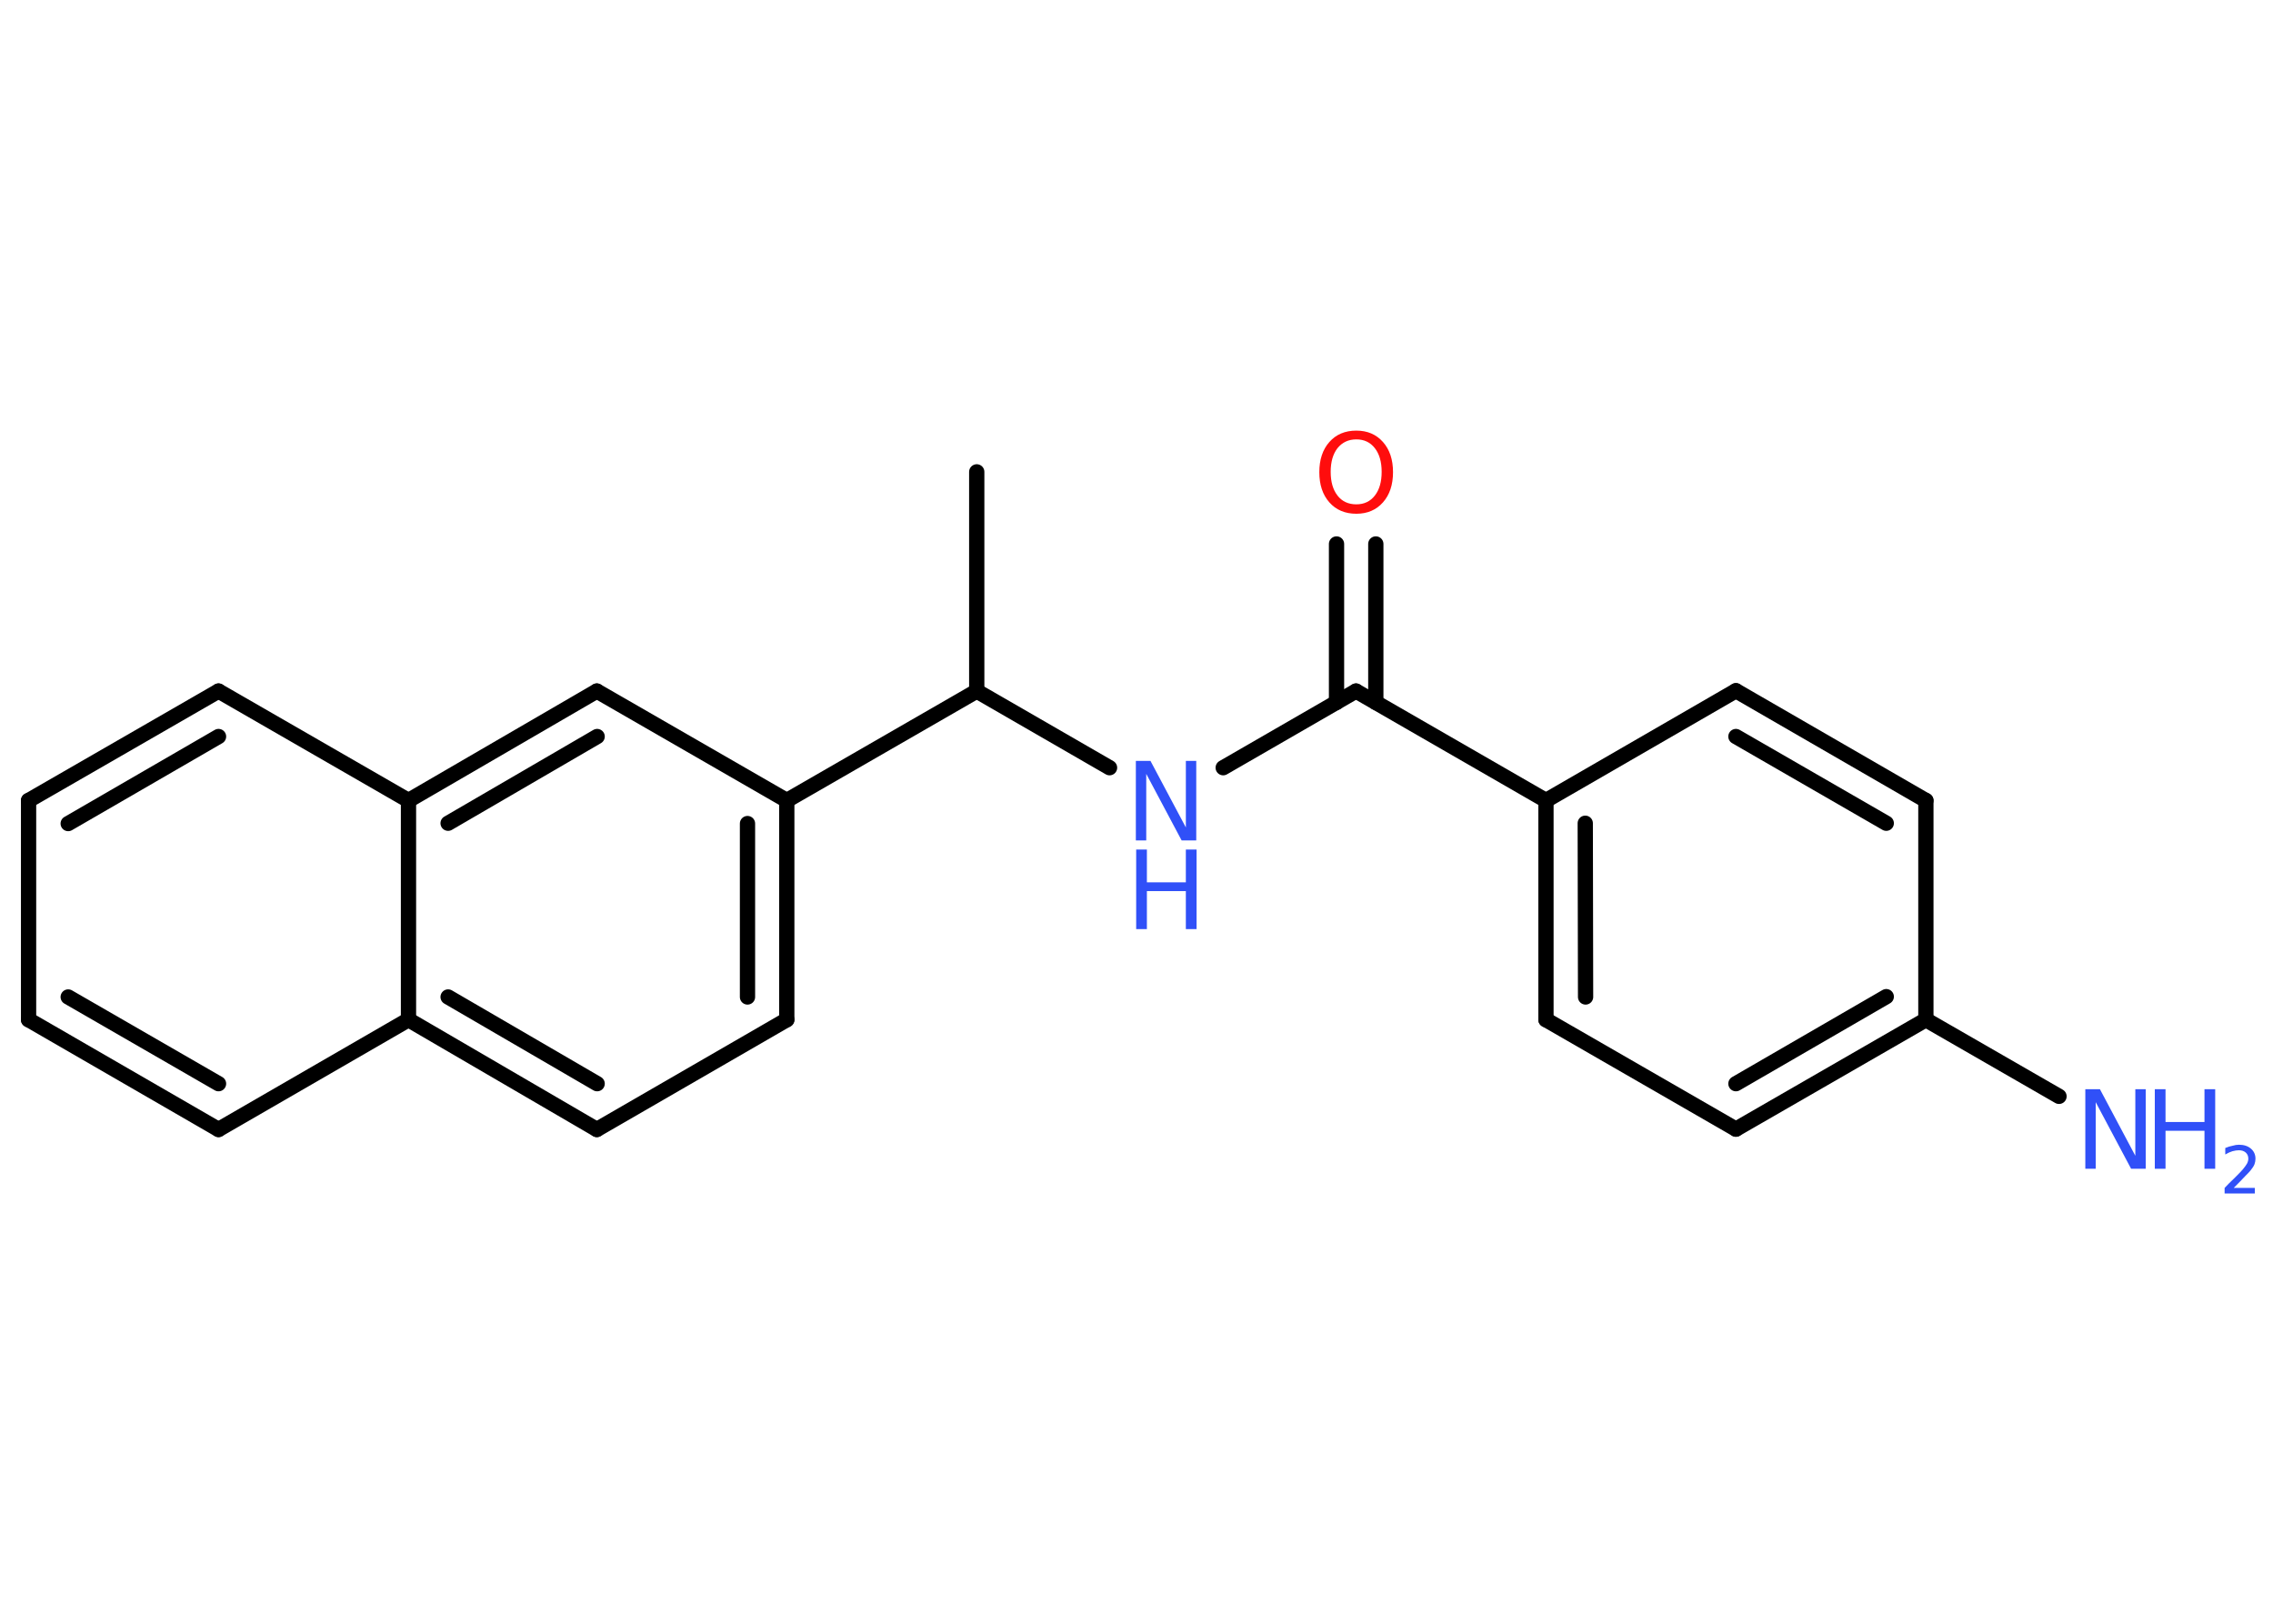<?xml version='1.0' encoding='UTF-8'?>
<!DOCTYPE svg PUBLIC "-//W3C//DTD SVG 1.1//EN" "http://www.w3.org/Graphics/SVG/1.1/DTD/svg11.dtd">
<svg version='1.2' xmlns='http://www.w3.org/2000/svg' xmlns:xlink='http://www.w3.org/1999/xlink' width='70.0mm' height='50.0mm' viewBox='0 0 70.0 50.0'>
  <desc>Generated by the Chemistry Development Kit (http://github.com/cdk)</desc>
  <g stroke-linecap='round' stroke-linejoin='round' stroke='#000000' stroke-width='.47' fill='#3050F8'>
    <rect x='.0' y='.0' width='70.0' height='50.0' fill='#FFFFFF' stroke='none'/>
    <g id='mol1' class='mol'>
      <line id='mol1bnd1' class='bond' x1='30.08' y1='14.53' x2='30.08' y2='21.28'/>
      <line id='mol1bnd2' class='bond' x1='30.08' y1='21.28' x2='34.17' y2='23.64'/>
      <line id='mol1bnd3' class='bond' x1='37.67' y1='23.64' x2='41.76' y2='21.28'/>
      <g id='mol1bnd4' class='bond'>
        <line x1='41.16' y1='21.63' x2='41.16' y2='16.75'/>
        <line x1='42.37' y1='21.63' x2='42.37' y2='16.75'/>
      </g>
      <line id='mol1bnd5' class='bond' x1='41.76' y1='21.28' x2='47.61' y2='24.65'/>
      <g id='mol1bnd6' class='bond'>
        <line x1='47.61' y1='24.65' x2='47.61' y2='31.4'/>
        <line x1='48.82' y1='25.35' x2='48.83' y2='30.7'/>
      </g>
      <line id='mol1bnd7' class='bond' x1='47.61' y1='31.4' x2='53.46' y2='34.77'/>
      <g id='mol1bnd8' class='bond'>
        <line x1='53.46' y1='34.77' x2='59.31' y2='31.4'/>
        <line x1='53.46' y1='33.37' x2='58.09' y2='30.69'/>
      </g>
      <line id='mol1bnd9' class='bond' x1='59.31' y1='31.4' x2='63.41' y2='33.76'/>
      <line id='mol1bnd10' class='bond' x1='59.31' y1='31.4' x2='59.31' y2='24.65'/>
      <g id='mol1bnd11' class='bond'>
        <line x1='59.31' y1='24.65' x2='53.46' y2='21.27'/>
        <line x1='58.09' y1='25.35' x2='53.46' y2='22.68'/>
      </g>
      <line id='mol1bnd12' class='bond' x1='47.61' y1='24.65' x2='53.46' y2='21.27'/>
      <line id='mol1bnd13' class='bond' x1='30.08' y1='21.28' x2='24.23' y2='24.65'/>
      <g id='mol1bnd14' class='bond'>
        <line x1='24.23' y1='31.4' x2='24.23' y2='24.65'/>
        <line x1='23.02' y1='30.7' x2='23.02' y2='25.36'/>
      </g>
      <line id='mol1bnd15' class='bond' x1='24.23' y1='31.4' x2='18.38' y2='34.78'/>
      <g id='mol1bnd16' class='bond'>
        <line x1='12.58' y1='31.4' x2='18.38' y2='34.78'/>
        <line x1='13.8' y1='30.7' x2='18.39' y2='33.37'/>
      </g>
      <line id='mol1bnd17' class='bond' x1='12.58' y1='31.4' x2='6.73' y2='34.78'/>
      <g id='mol1bnd18' class='bond'>
        <line x1='.88' y1='31.4' x2='6.73' y2='34.78'/>
        <line x1='2.1' y1='30.7' x2='6.73' y2='33.37'/>
      </g>
      <line id='mol1bnd19' class='bond' x1='.88' y1='31.4' x2='.88' y2='24.65'/>
      <g id='mol1bnd20' class='bond'>
        <line x1='6.73' y1='21.28' x2='.88' y2='24.65'/>
        <line x1='6.73' y1='22.68' x2='2.1' y2='25.36'/>
      </g>
      <line id='mol1bnd21' class='bond' x1='6.73' y1='21.28' x2='12.58' y2='24.65'/>
      <line id='mol1bnd22' class='bond' x1='12.58' y1='31.4' x2='12.58' y2='24.65'/>
      <g id='mol1bnd23' class='bond'>
        <line x1='18.38' y1='21.28' x2='12.58' y2='24.65'/>
        <line x1='18.39' y1='22.68' x2='13.8' y2='25.35'/>
      </g>
      <line id='mol1bnd24' class='bond' x1='24.23' y1='24.65' x2='18.38' y2='21.28'/>
      <g id='mol1atm3' class='atom'>
        <path d='M34.99 23.43h.44l1.09 2.05v-2.05h.32v2.45h-.45l-1.09 -2.05v2.05h-.32v-2.45z' stroke='none'/>
        <path d='M34.99 26.16h.33v1.01h1.2v-1.01h.33v2.45h-.33v-1.17h-1.2v1.17h-.33v-2.45z' stroke='none'/>
      </g>
      <path id='mol1atm5' class='atom' d='M41.77 13.53q-.36 .0 -.58 .27q-.21 .27 -.21 .73q.0 .46 .21 .73q.21 .27 .58 .27q.36 .0 .57 -.27q.21 -.27 .21 -.73q.0 -.46 -.21 -.73q-.21 -.27 -.57 -.27zM41.77 13.26q.51 .0 .82 .35q.31 .35 .31 .93q.0 .58 -.31 .93q-.31 .35 -.82 .35q-.52 .0 -.83 -.35q-.31 -.35 -.31 -.93q.0 -.58 .31 -.93q.31 -.35 .83 -.35z' stroke='none' fill='#FF0D0D'/>
      <g id='mol1atm10' class='atom'>
        <path d='M64.23 33.54h.44l1.09 2.05v-2.05h.32v2.45h-.45l-1.09 -2.05v2.05h-.32v-2.45z' stroke='none'/>
        <path d='M66.36 33.54h.33v1.01h1.2v-1.01h.33v2.45h-.33v-1.17h-1.2v1.17h-.33v-2.45z' stroke='none'/>
        <path d='M68.75 36.58h.69v.17h-.93v-.17q.11 -.12 .31 -.31q.2 -.2 .25 -.26q.09 -.11 .13 -.18q.04 -.08 .04 -.15q.0 -.12 -.08 -.19q-.08 -.07 -.21 -.07q-.09 .0 -.2 .03q-.1 .03 -.22 .1v-.2q.12 -.05 .23 -.07q.1 -.03 .19 -.03q.23 .0 .37 .12q.14 .12 .14 .31q.0 .09 -.03 .17q-.03 .08 -.12 .19q-.02 .03 -.16 .17q-.13 .14 -.37 .38z' stroke='none'/>
      </g>
    </g>
  </g>
</svg>
